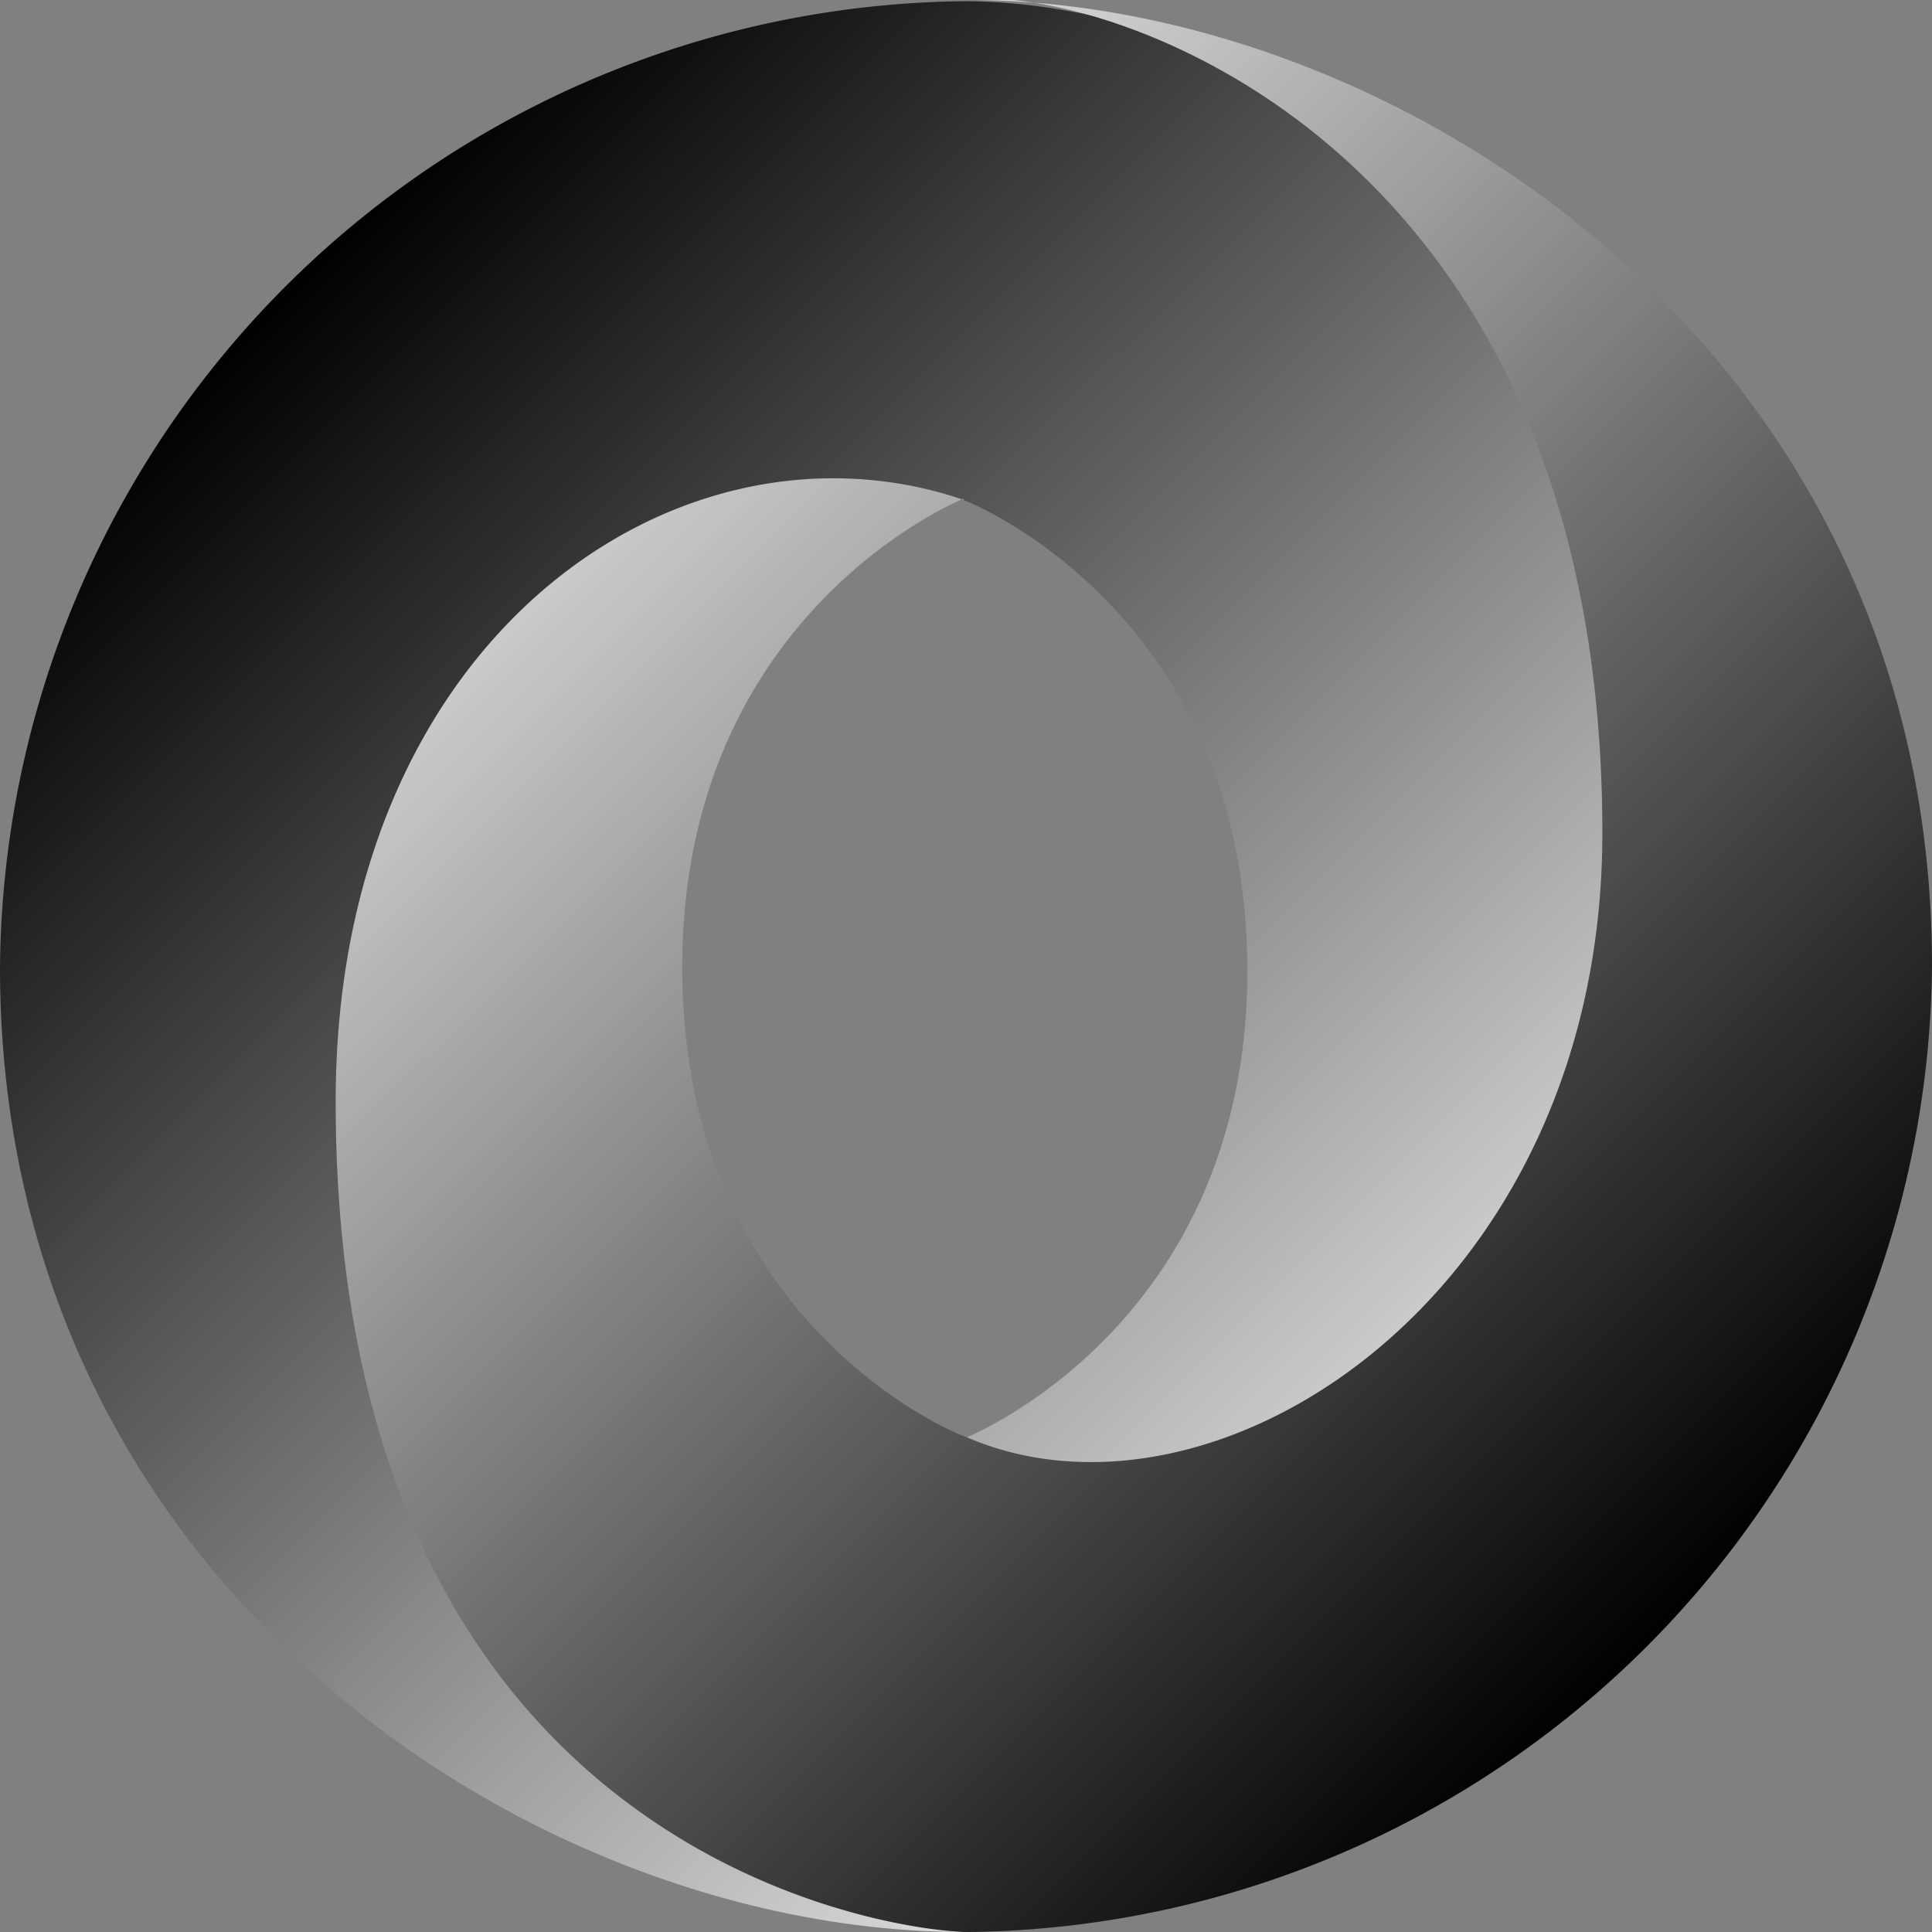 <svg xmlns="http://www.w3.org/2000/svg" xmlns:xlink="http://www.w3.org/1999/xlink" id="svg-001" version="1.1" viewBox="0 0 160 160"><rect x="0" y="0" width="160" height="160" fill="#808080" stroke="none"/><defs id="gradients-001"><linearGradient id="linearGradient8385"><stop id="stop8387" offset="0" style="stop-color:#000;stop-opacity:1"/><stop id="stop8389" offset="1" style="stop-color:#fff;stop-opacity:1"/></linearGradient><linearGradient xlink:href="#linearGradient8385" id="linearGradient3002" x1="-553.3" x2="-666.1" y1="525.9" y2="413" gradientTransform="matrix(.999 0 0 .999 689 -388.8)" gradientUnits="userSpaceOnUse"/><linearGradient xlink:href="#linearGradient8385" id="linearGradient3005" x1="-666.1" x2="-553.3" y1="413" y2="525.9" gradientTransform="matrix(.999 0 0 .999 689 -388.8)" gradientUnits="userSpaceOnUse"/></defs><path id="path7508" d="M79.9 119.1c35.4 48.3 70-13.5 70-50.6-.1-43.9-44.6-68.4-70-68.4A80.7 80.7 0 0 0 0 80.1C0 131.5 44.6 160 79.8 160c-8-1.1-34.5-6.8-34.8-68-.3-41.3 13.5-57.8 34.8-50.6.5.2 23.5 9.3 23.5 39 0 29.5-23.4 38.7-23.4 38.7z" style="color:#000;fill:url(#linearGradient3005);fill-opacity:1;fill-rule:evenodd;stroke:none;stroke-width:.5;marker:none;visibility:visible;display:inline;overflow:visible"/><path id="path7510" d="M79.8 41.4c-23.4-8-52 11.2-52 49.8 0 63 46.7 68.8 52.4 68.8A80.7 80.7 0 0 0 160 80C160 28.6 115.4 0 80.2 0c9.7-1.4 52.5 10.5 52.5 69 0 38.2-32 59-52.7 50-.5-.1-23.5-9.2-23.5-38.9 0-29.5 23.3-38.8 23.3-38.8z" style="color:#000;fill:url(#linearGradient3002);fill-opacity:1;fill-rule:evenodd;stroke:none;stroke-width:.5;marker:none;visibility:visible;display:inline;overflow:visible"/></svg>